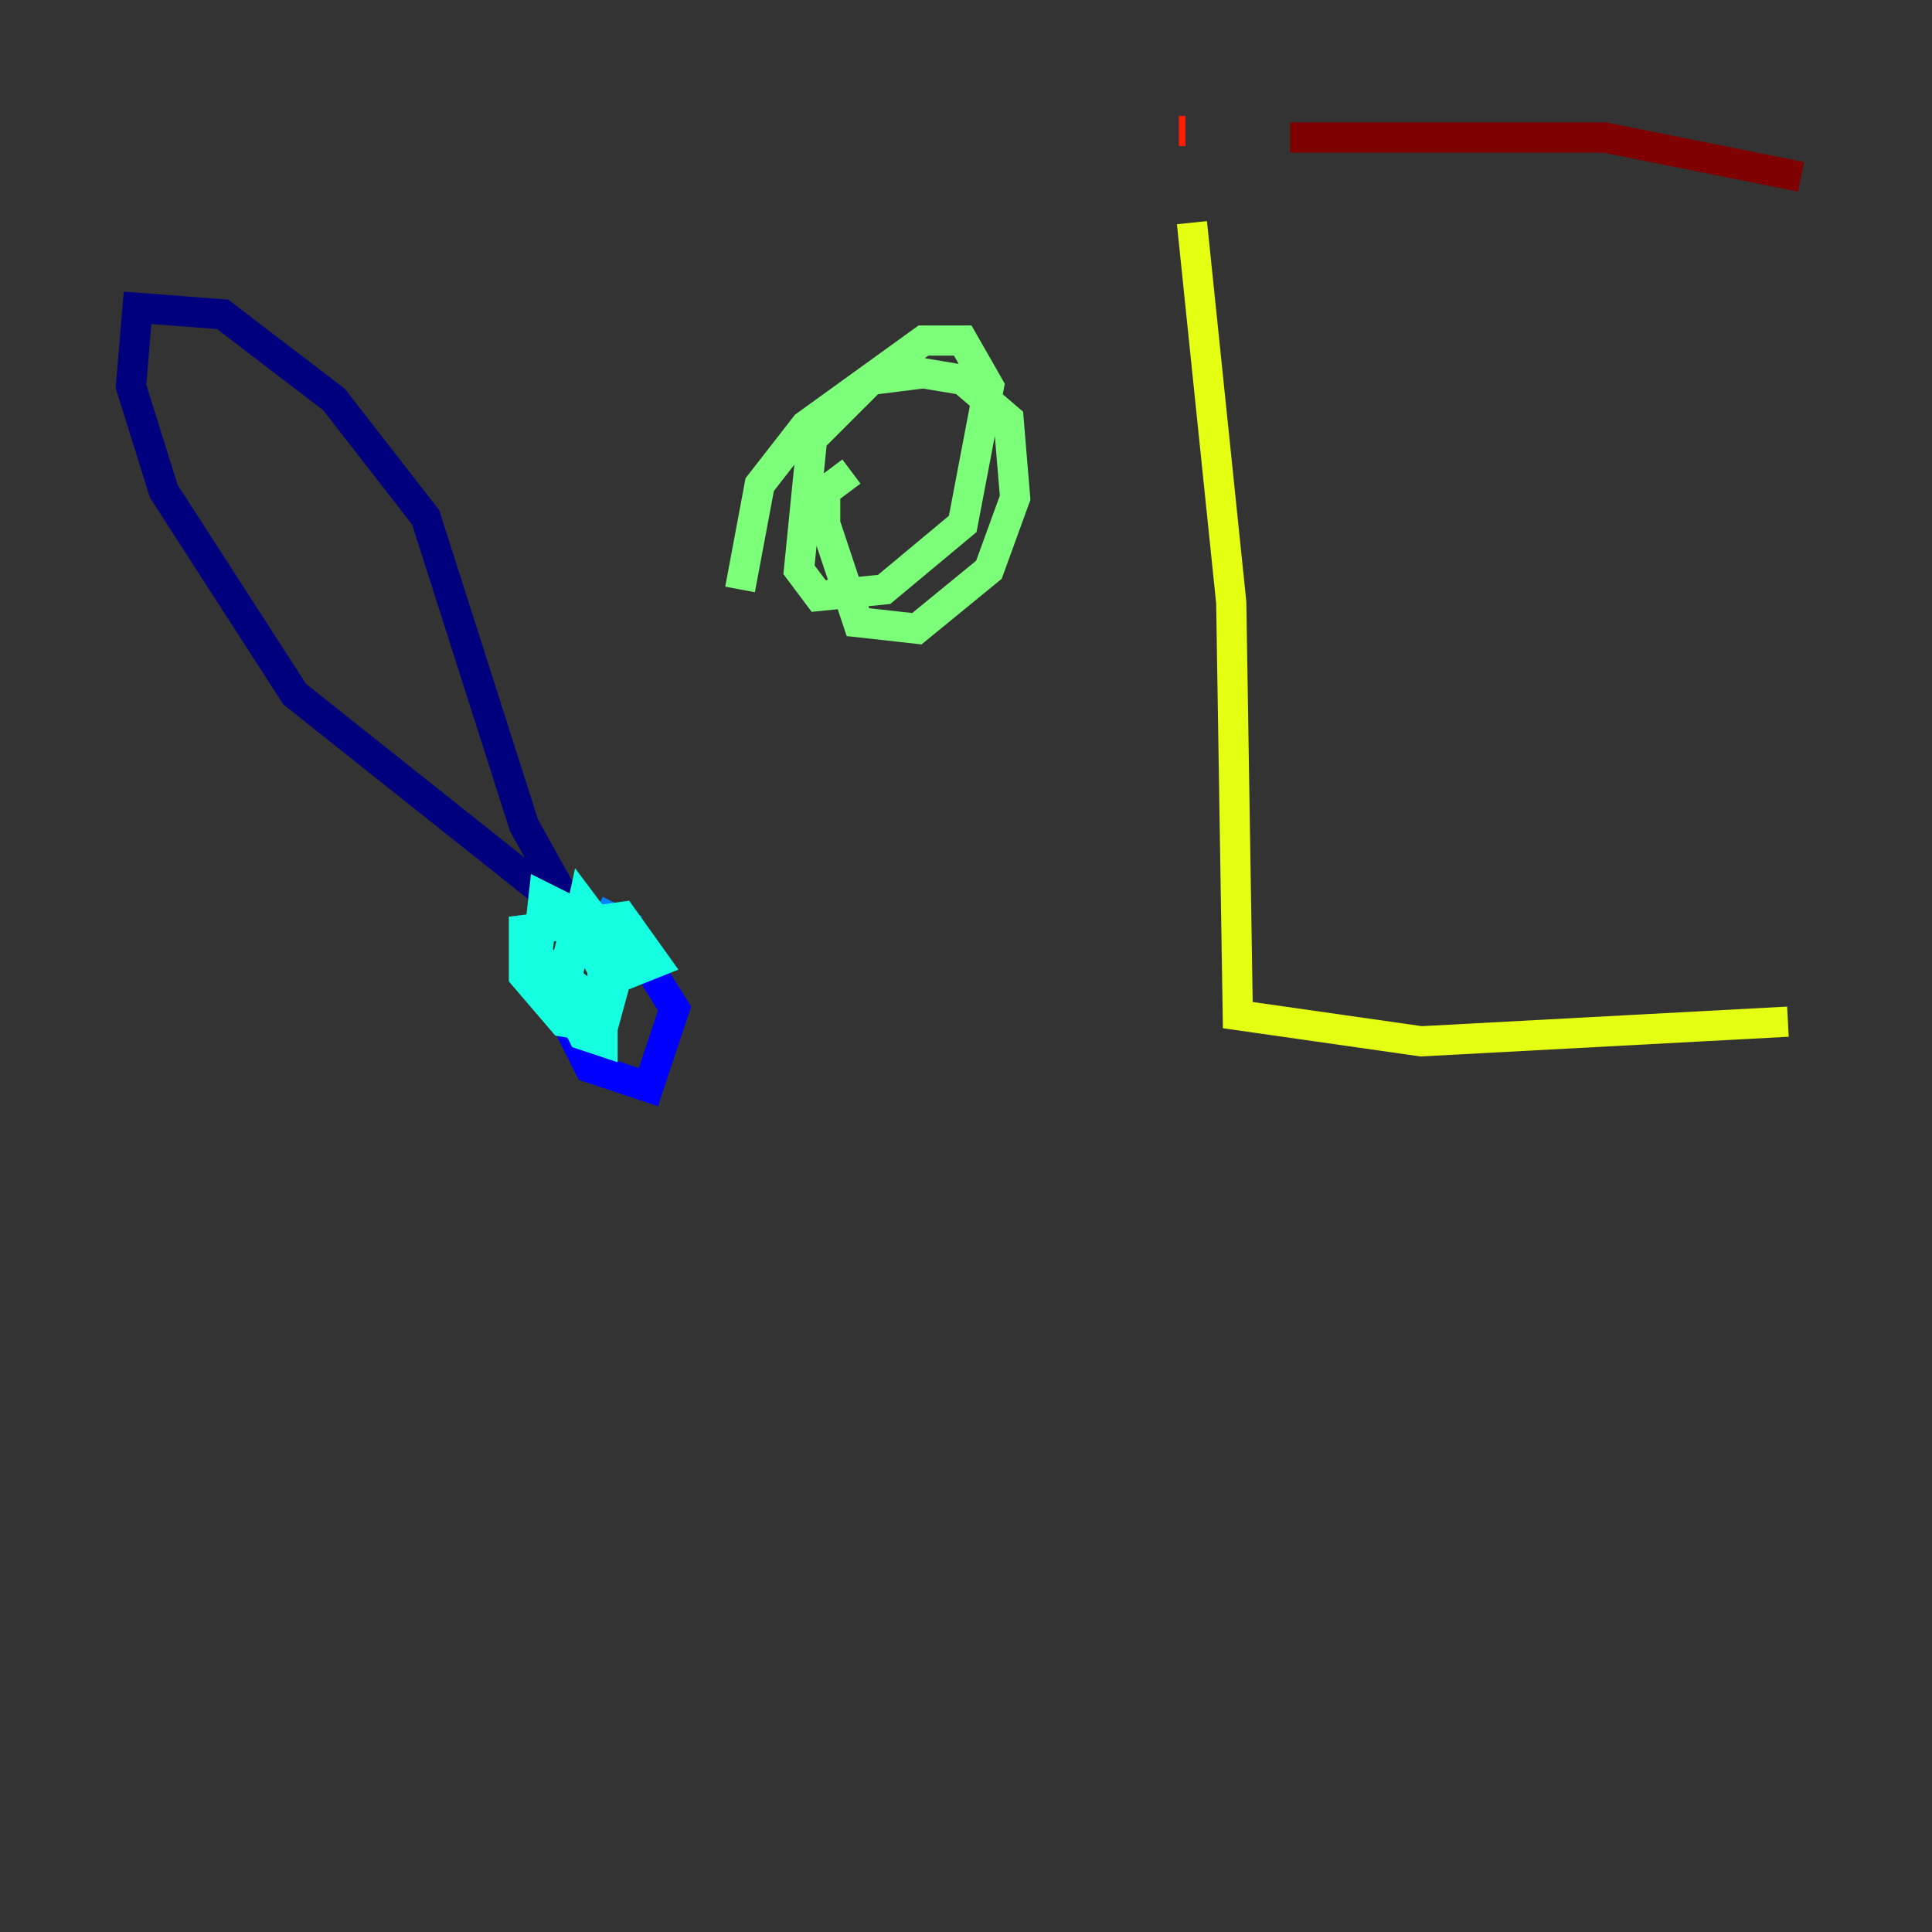 <?xml version="1.0" encoding="utf-8" ?>
<svg baseProfile="tiny" height="128" version="1.2" viewBox="0,0,128,128" width="128" xmlns="http://www.w3.org/2000/svg" xmlns:ev="http://www.w3.org/2001/xml-events" xmlns:xlink="http://www.w3.org/1999/xlink"><rect x="0" y="0" width="128" height="128" fill="#333333" stroke="none"/><defs /><polyline fill="none" points="36.447,59.444 19.525,45.993 10.848,32.542 8.678,25.6 9.112,20.393 14.752,20.827 22.129,26.468 28.203,34.278 34.712,54.671 39.051,62.481" stroke="#00007f" stroke-width="2" /><polyline fill="none" points="36.881,66.386 39.051,70.725 42.956,72.027 44.691,66.82 42.522,63.349" stroke="#0000ff" stroke-width="2" /><polyline fill="none" points="42.088,61.614 39.485,60.312" stroke="#0080ff" stroke-width="2" /><polyline fill="none" points="39.051,61.614 41.22,64.651 43.39,63.783 41.22,60.746 38.183,61.18 36.881,66.386 39.485,67.688 40.786,64.217 38.183,61.18 34.712,61.614 34.712,64.651 37.315,67.688 39.919,68.122 41.22,63.349 38.617,59.878 37.315,65.953 38.617,68.556 39.919,68.99 39.919,64.217 37.749,60.312 36.014,59.444 35.58,63.349 39.485,66.386" stroke="#15ffe1" stroke-width="2" /><polyline fill="none" points="56.407,31.241 54.671,32.542 54.671,34.712 56.841,41.22 60.746,41.654 65.519,37.749 67.254,32.976 66.82,27.77 63.783,25.166 61.18,24.732 57.709,25.166 53.803,29.071 52.936,37.749 54.237,39.485 58.576,39.051 63.783,34.712 65.519,25.6 63.783,22.563 61.18,22.563 53.37,28.203 50.332,32.108 49.031,39.051" stroke="#7cff79" stroke-width="2" /><polyline fill="none" points="78.969,14.752 81.573,39.919 82.007,67.254 94.156,68.99 118.454,67.688" stroke="#e4ff12" stroke-width="2" /><polyline fill="none" points="80.271,8.678 80.271,8.678" stroke="#ff9400" stroke-width="2" /><polyline fill="none" points="78.102,8.678 78.536,8.678" stroke="#ff1d00" stroke-width="2" /><polyline fill="none" points="85.478,9.112 106.305,9.112 119.322,11.715" stroke="#7f0000" stroke-width="2" /></svg>